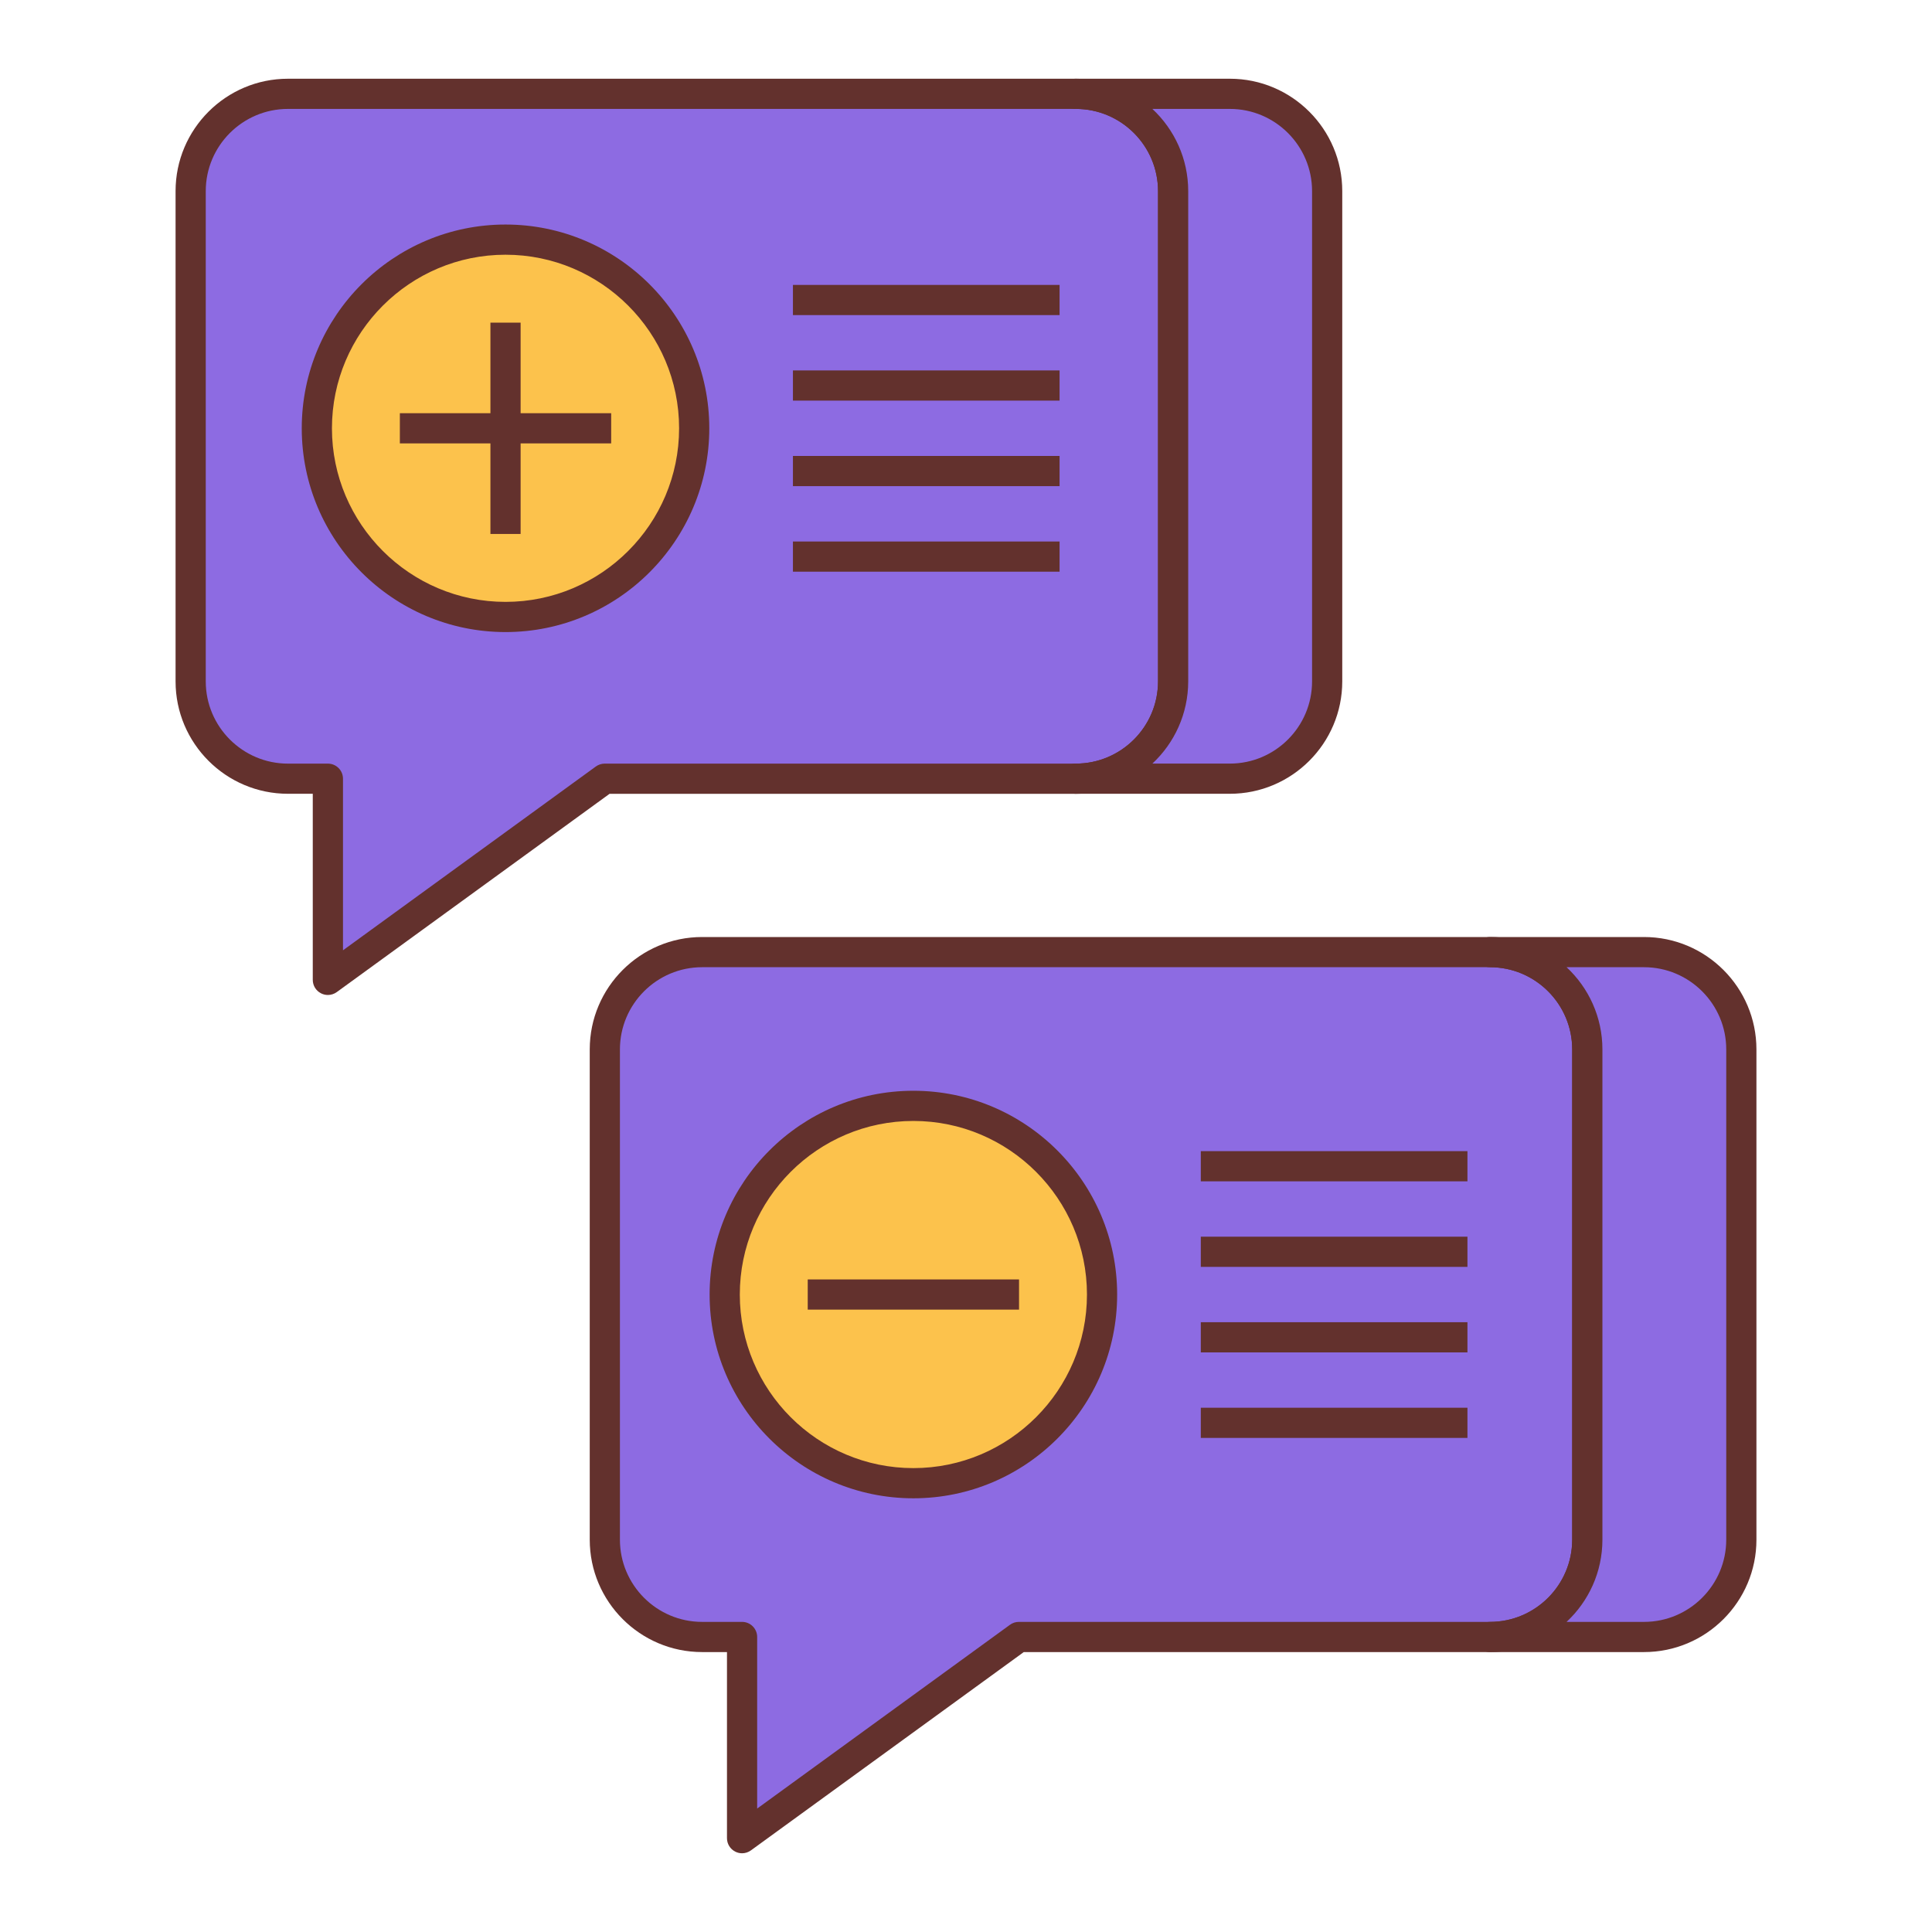 <svg xmlns="http://www.w3.org/2000/svg"  viewBox="0 0 64 64" width="64px" height="64px"><path fill="#8d6be2" d="M35.638,3.108H9.539c-1.78,0-3.223,1.443-3.223,3.223v16.241c0,1.78,1.443,3.223,3.223,3.223h1.323v6.665 l9.169-6.665h15.607c1.78,0,3.223-1.443,3.223-3.223V6.331C38.86,4.551,37.418,3.108,35.638,3.108z"/><path fill="#8d6be2" d="M8.316,24.573V7.108c0-1.105,0.895-2,2-2h27.322c0.365,0,0.71,0.074,1.037,0.186 c-0.434-1.268-1.622-2.186-3.037-2.186H9.539c-1.78,0-3.223,1.443-3.223,3.223v16.241c0,1.415,0.918,2.604,2.186,3.037 C8.39,25.282,8.316,24.938,8.316,24.573z"/><path fill="#63312d" d="M10.861,32.96c-0.078,0-0.155-0.018-0.227-0.055c-0.167-0.085-0.273-0.257-0.273-0.445v-6.165H9.539 c-2.053,0-3.723-1.67-3.723-3.723V6.331c0-2.053,1.67-3.723,3.723-3.723h26.099c2.053,0,3.723,1.67,3.723,3.723v16.242 c0,2.053-1.67,3.723-3.723,3.723H20.193l-9.038,6.569C11.068,32.928,10.965,32.96,10.861,32.96z M9.539,3.608 c-1.501,0-2.723,1.221-2.723,2.723v16.242c0,1.501,1.222,2.723,2.723,2.723h1.323c0.276,0,0.5,0.224,0.5,0.5v5.684l8.375-6.088 c0.085-0.062,0.188-0.096,0.294-0.096h15.607c1.501,0,2.723-1.221,2.723-2.723V6.331c0-1.501-1.221-2.723-2.723-2.723H9.539z"/><path fill="#8d6be2" d="M40.74,3.108h-5.103c1.78,0,3.223,1.443,3.223,3.223v16.241c0,1.78-1.443,3.223-3.223,3.223h5.103 c1.78,0,3.223-1.443,3.223-3.223V6.331C43.963,4.551,42.52,3.108,40.74,3.108z"/><path fill="#63312d" d="M40.741,26.295h-5.103c-0.276,0-0.5-0.224-0.5-0.5s0.224-0.5,0.5-0.5c1.501,0,2.723-1.221,2.723-2.723V6.331 c0-1.501-1.221-2.723-2.723-2.723c-0.276,0-0.5-0.224-0.5-0.5s0.224-0.5,0.5-0.5h5.103c2.053,0,3.723,1.67,3.723,3.723v16.242 C44.463,24.625,42.793,26.295,40.741,26.295z M38.174,25.295h2.567c1.501,0,2.723-1.221,2.723-2.723V6.331 c0-1.501-1.221-2.723-2.723-2.723h-2.567c0.729,0.68,1.187,1.649,1.187,2.723v16.242C39.36,23.646,38.903,24.615,38.174,25.295z"/><path fill="#8d6be2" d="M49.358,31.54H23.26c-1.78,0-3.223,1.443-3.223,3.223v16.241c0,1.78,1.443,3.223,3.223,3.223h1.323v6.665 l9.169-6.665h15.607c1.78,0,3.223-1.443,3.223-3.223V34.762C52.581,32.982,51.138,31.54,49.358,31.54z"/><path fill="#8d6be2" d="M22.037,53.004V35.539c0-1.105,0.895-2,2-2h27.322c0.365,0,0.71,0.074,1.037,0.186 c-0.434-1.268-1.622-2.186-3.037-2.186H23.259c-1.78,0-3.223,1.443-3.223,3.223v16.241c0,1.415,0.918,2.604,2.186,3.037 C22.111,53.714,22.037,53.369,22.037,53.004z"/><path fill="#63312d" d="M24.582,61.392c-0.078,0-0.155-0.018-0.227-0.055c-0.167-0.085-0.273-0.257-0.273-0.445v-6.165h-0.823 c-2.053,0-3.723-1.67-3.723-3.723V34.763c0-2.053,1.67-3.723,3.723-3.723h26.099c2.053,0,3.723,1.67,3.723,3.723v16.241 c0,2.053-1.67,3.723-3.723,3.723H33.914l-9.038,6.569C24.789,61.359,24.686,61.392,24.582,61.392z M23.259,32.04 c-1.501,0-2.723,1.221-2.723,2.723v16.241c0,1.501,1.221,2.723,2.723,2.723h1.323c0.276,0,0.5,0.224,0.5,0.5v5.684l8.375-6.088 c0.085-0.063,0.188-0.096,0.294-0.096h15.607c1.501,0,2.723-1.222,2.723-2.723V34.763c0-1.502-1.222-2.723-2.723-2.723H23.259z"/><path fill="#8d6be2" d="M54.461,31.54h-5.103c1.78,0,3.223,1.443,3.223,3.223v16.241c0,1.78-1.443,3.223-3.223,3.223h5.103 c1.78,0,3.223-1.443,3.223-3.223V34.762C57.684,32.982,56.241,31.54,54.461,31.54z"/><path fill="#63312d" d="M54.461,54.727h-5.103c-0.276,0-0.5-0.224-0.5-0.5s0.224-0.5,0.5-0.5c1.501,0,2.723-1.222,2.723-2.723V34.763 c0-1.502-1.222-2.723-2.723-2.723c-0.276,0-0.5-0.224-0.5-0.5s0.224-0.5,0.5-0.5h5.103c2.053,0,3.723,1.67,3.723,3.723v16.241 C58.185,53.057,56.514,54.727,54.461,54.727z M51.895,53.727h2.566c1.501,0,2.723-1.222,2.723-2.723V34.763 c0-1.502-1.222-2.723-2.723-2.723h-2.566c0.729,0.68,1.187,1.649,1.187,2.723v16.241C53.082,52.077,52.625,53.047,51.895,53.727z"/><circle cx="16.746" cy="14.188" r="6.25" fill="#FCC24C"/><path fill="#63312d" d="M16.746,20.938c-3.722,0-6.75-3.028-6.75-6.75s3.028-6.75,6.75-6.75s6.75,3.028,6.75,6.75 S20.468,20.938,16.746,20.938z M16.746,8.438c-3.17,0-5.75,2.58-5.75,5.75s2.58,5.75,5.75,5.75s5.75-2.58,5.75-5.75 S19.917,8.438,16.746,8.438z"/><rect width="1" height="7" x="16.246" y="10.688" fill="#63312d"/><rect width="7" height="1" x="13.246" y="13.688" fill="#63312d"/><rect width="8.833" height="1" x="26.267" y="9.438" fill="#63312d"/><rect width="8.833" height="1" x="26.267" y="12.271" fill="#63312d"/><rect width="8.833" height="1" x="26.267" y="15.104" fill="#63312d"/><rect width="8.833" height="1" x="26.267" y="17.938" fill="#63312d"/><circle cx="30.257" cy="42.883" r="6.25" fill="#FCC24C"/><path fill="#63312d" d="M30.257,49.633c-3.722,0-6.75-3.028-6.75-6.75s3.028-6.75,6.75-6.75s6.75,3.028,6.75,6.75 S33.979,49.633,30.257,49.633z M30.257,37.133c-3.17,0-5.75,2.579-5.75,5.75s2.58,5.75,5.75,5.75s5.75-2.579,5.75-5.75 S33.427,37.133,30.257,37.133z"/><rect width="7" height="1" x="26.757" y="42.383" fill="#63312d"/><rect width="8.833" height="1" x="39.778" y="38.133" fill="#63312d"/><rect width="8.833" height="1" x="39.778" y="40.967" fill="#63312d"/><rect width="8.833" height="1" x="39.778" y="43.8" fill="#63312d"/><rect width="8.833" height="1" x="39.778" y="46.633" fill="#63312d"/></svg>